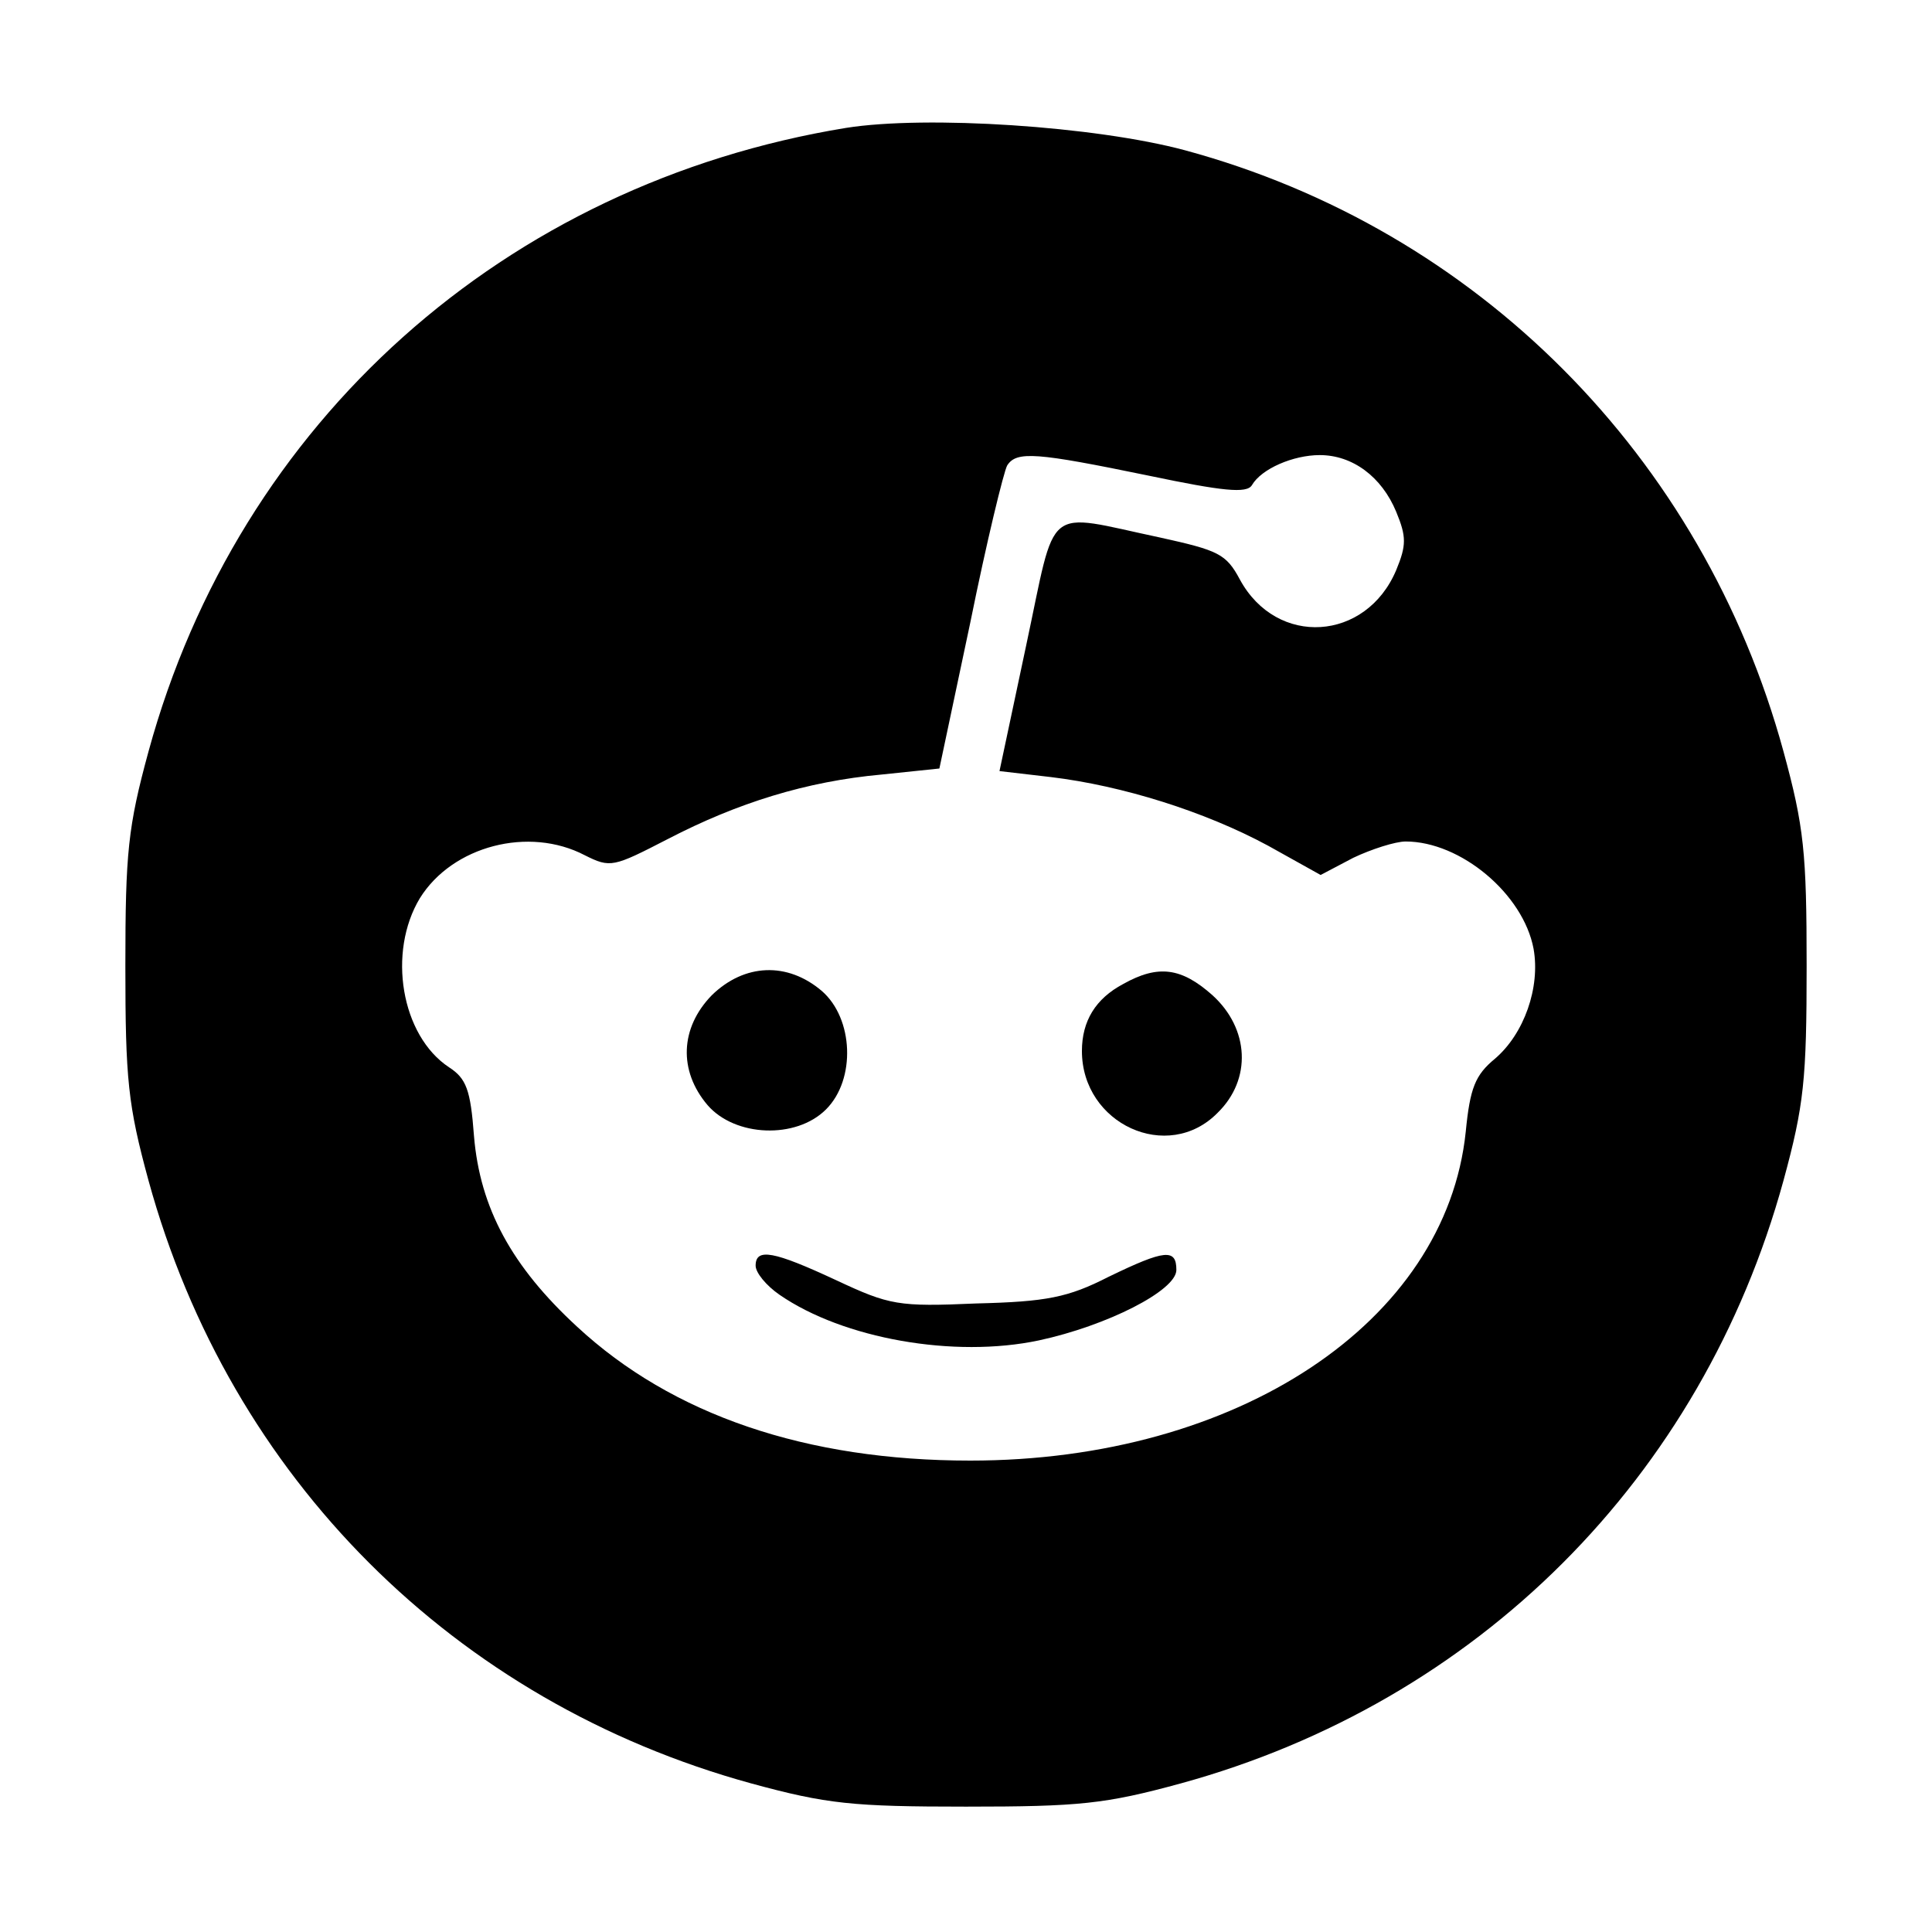 <?xml version="1.0" standalone="no"?>
<!DOCTYPE svg PUBLIC "-//W3C//DTD SVG 20010904//EN"
 "http://www.w3.org/TR/2001/REC-SVG-20010904/DTD/svg10.dtd">
<svg version="1.0" xmlns="http://www.w3.org/2000/svg"
 width="225pt" height="225pt" viewBox="0 0 225 225"
 preserveAspectRatio="xMidYMid meet">

<g transform="translate(0,225) scale(0.1,-0.1)"
fill="#000000" stroke="none">
<path d="M985 2101 c-397 -65 -707 -342 -812 -726 -24 -88 -27 -118 -27 -250
0 -132 3 -162 27 -250 95 -346 356 -607 702 -702 88 -24 118 -27 250 -27 132
0 162 3 250 27 346 95 607 356 702 702 24 88 27 118 27 250 0 132 -3 162 -27
250 -94 344 -357 608 -697 700 -104 28 -301 41 -395 26z m353 -405 c86 -18
114 -21 120 -11 11 19 48 35 79 35 38 0 72 -25 89 -66 12 -29 12 -39 0 -68
-35 -83 -139 -90 -182 -11 -16 30 -25 34 -93 49 -137 29 -120 42 -156 -126
l-31 -146 60 -7 c83 -10 179 -40 253 -80 l61 -34 38 20 c21 10 49 19 61 19 64
0 137 -61 149 -125 8 -45 -11 -99 -45 -128 -23 -19 -29 -34 -34 -85 -23 -222
-266 -383 -577 -383 -191 0 -347 53 -458 156 -76 70 -113 138 -120 222 -4 54
-9 67 -29 80 -56 37 -72 134 -34 197 38 61 127 84 192 50 30 -15 33 -14 97 19
81 42 161 67 249 75 l67 7 36 170 c19 94 39 176 43 183 11 17 34 15 165 -12z"/>
<path d="M829 1091 c-37 -38 -39 -88 -5 -128 32 -37 103 -40 138 -5 35 35 32
106 -5 138 -40 34 -90 32 -128 -5z"/>
<path d="M1308 1104 c-32 -17 -48 -43 -48 -78 0 -85 100 -131 158 -72 40 39
37 98 -6 137 -36 32 -63 36 -104 13z"/>
<path d="M880 776 c0 -8 12 -23 28 -34 74 -51 203 -74 302 -53 79 17 160 58
160 82 0 25 -13 24 -79 -8 -47 -24 -72 -29 -154 -31 -91 -4 -101 -2 -163 27
-73 34 -94 38 -94 17z"/>
</g>
</svg>
